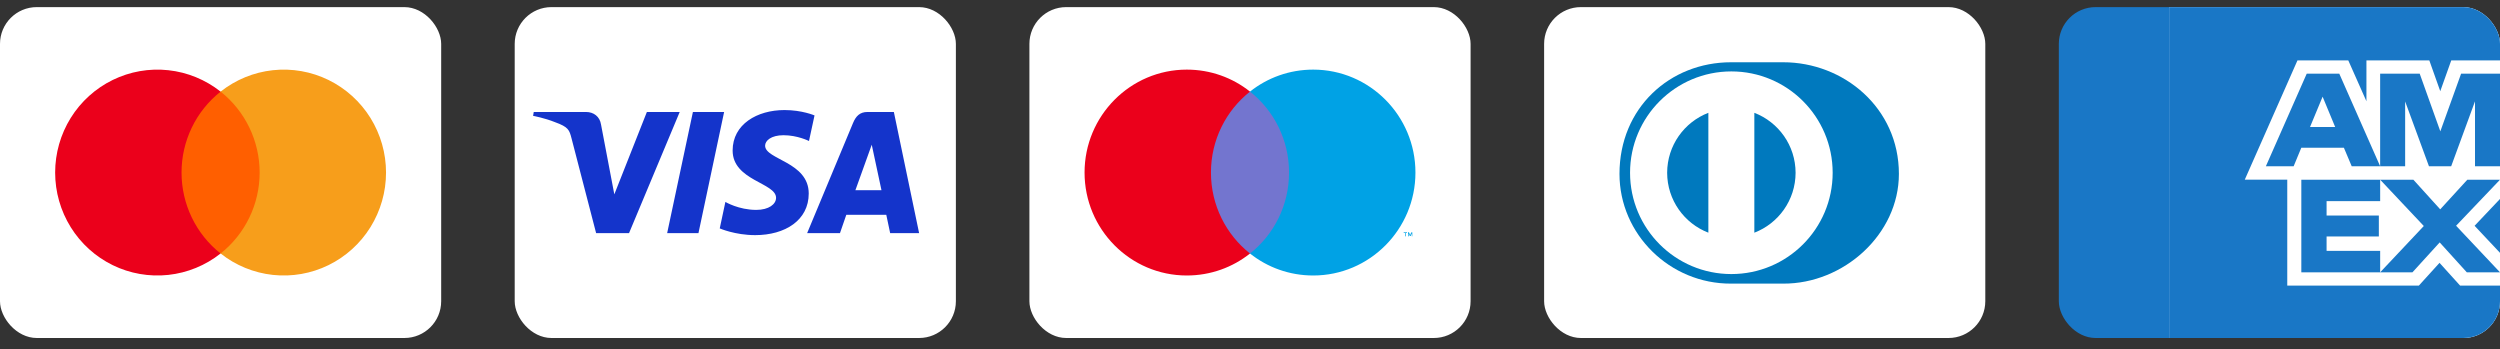 <svg width="136" height="19" viewBox="0 0 136 19" fill="none" xmlns="http://www.w3.org/2000/svg">
<rect x="0" y="0" width="136" height="19" fill="#333333" stroke="none"/>
<rect y="0.387" width="24" height="18" rx="2" fill="white"/>
<path d="M14.434 4.984H9.566V13.79H14.434V4.984Z" fill="#FF5F00"/>
<path d="M9.876 9.387C9.875 8.539 10.066 7.702 10.434 6.939C10.802 6.176 11.338 5.508 12 4.984C11.18 4.335 10.194 3.931 9.156 3.819C8.118 3.707 7.07 3.891 6.131 4.35C5.193 4.809 4.401 5.525 3.847 6.416C3.294 7.307 3 8.336 3 9.387C3 10.438 3.294 11.467 3.847 12.358C4.401 13.249 5.193 13.965 6.131 14.424C7.07 14.883 8.118 15.067 9.156 14.955C10.194 14.843 11.18 14.439 12 13.79C11.338 13.266 10.802 12.598 10.434 11.835C10.066 11.072 9.875 10.235 9.876 9.387Z" fill="#EB001B"/>
<path d="M21 9.387C21 10.438 20.706 11.467 20.153 12.358C19.599 13.249 18.807 13.965 17.869 14.424C16.93 14.883 15.882 15.067 14.844 14.955C13.806 14.843 12.821 14.439 12 13.79C12.662 13.266 13.197 12.597 13.565 11.835C13.933 11.072 14.125 10.235 14.125 9.387C14.125 8.539 13.933 7.702 13.565 6.94C13.197 6.177 12.662 5.508 12 4.984C12.821 4.335 13.806 3.931 14.844 3.819C15.882 3.707 16.93 3.891 17.869 4.35C18.807 4.81 19.599 5.525 20.153 6.416C20.706 7.307 21 8.336 21 9.387Z" fill="#F79E1B"/>
<rect x="28" y="0.387" width="24" height="18" rx="2" fill="white"/>
<path d="M42.678 5.987C41.187 5.987 39.855 6.76 39.855 8.188C39.855 9.826 42.218 9.939 42.218 10.761C42.218 11.108 41.821 11.418 41.143 11.418C40.181 11.418 39.461 10.985 39.461 10.985L39.154 12.425C39.154 12.425 39.982 12.791 41.082 12.791C42.712 12.791 43.995 11.981 43.995 10.528C43.995 8.798 41.622 8.688 41.622 7.925C41.622 7.653 41.948 7.356 42.624 7.356C43.387 7.356 44.009 7.671 44.009 7.671L44.31 6.279C44.31 6.279 43.633 5.987 42.678 5.987ZM29.036 6.092L29 6.302C29 6.302 29.627 6.417 30.192 6.646C30.92 6.909 30.972 7.062 31.094 7.537L32.429 12.683H34.219L36.976 6.092H35.19L33.419 10.573L32.696 6.775C32.63 6.34 32.294 6.092 31.883 6.092H29.036ZM37.694 6.092L36.293 12.683H37.996L39.392 6.092H37.694ZM47.19 6.092C46.78 6.092 46.562 6.312 46.403 6.696L43.908 12.683H45.694L46.039 11.685H48.214L48.425 12.683H50L48.626 6.092H47.19ZM47.423 7.873L47.952 10.346H46.534L47.423 7.873Z" fill="#1434CB"/>
<rect x="56" y="0.387" width="24" height="18" rx="2" fill="white"/>
<path d="M76.829 12.858V12.64H76.775L76.712 12.785L76.649 12.64H76.595V12.858H76.631V12.694L76.694 12.839H76.739L76.802 12.694V12.858H76.829ZM76.469 12.858V12.676H76.541V12.64H76.361V12.676H76.433V12.858H76.469Z" fill="#00A2E5"/>
<path d="M70.43 13.791H65.561V4.983H70.43V13.791Z" fill="#7375CF"/>
<path d="M65.876 9.387C65.876 7.602 66.704 6.007 68 4.983C67.055 4.231 65.858 3.787 64.562 3.787C61.493 3.787 59 6.297 59 9.387C59 12.477 61.493 14.987 64.562 14.987C65.858 14.987 67.055 14.543 68 13.791C66.704 12.767 65.876 11.172 65.876 9.387Z" fill="#EB001B"/>
<path d="M77 9.387C77 12.477 74.507 14.987 71.438 14.987C70.142 14.987 68.945 14.543 68 13.791C69.296 12.767 70.124 11.172 70.124 9.387C70.124 7.602 69.296 6.007 68 4.983C68.945 4.231 70.142 3.787 71.438 3.787C74.507 3.787 77 6.297 77 9.387Z" fill="#00A2E5"/>
<rect x="84" y="0.387" width="24" height="18" rx="2" fill="white"/>
<path d="M97.005 15.429C100.296 15.445 103.3 12.745 103.3 9.461C103.3 5.869 100.296 3.386 97.005 3.387H94.172C90.842 3.386 88.1 5.869 88.1 9.461C88.1 12.746 90.842 15.445 94.172 15.429H97.005Z" fill="#0079BE"/>
<path d="M94.186 3.885C91.142 3.886 88.676 6.353 88.675 9.398C88.676 12.442 91.142 14.909 94.186 14.909C97.23 14.909 99.697 12.442 99.697 9.398C99.697 6.353 97.23 3.886 94.186 3.885ZM90.693 9.398C90.696 7.91 91.625 6.641 92.935 6.137V12.658C91.625 12.154 90.696 10.886 90.693 9.398ZM95.436 12.659V6.137C96.747 6.64 97.677 7.909 97.68 9.398C97.677 10.887 96.747 12.155 95.436 12.659Z" fill="white"/>
<g clip-path="url(#clip0_3160_4742)">
<rect x="112" y="0.387" width="24" height="18" rx="2" fill="#1977C6"/>
<path d="M136 18.387H118V0.387H136V9.386V18.387Z" fill="white"/>
<path d="M127.033 6.908H125.666L126.35 5.26L127.033 6.908ZM127.933 9.045H129.48L127.257 4.008H125.486L123.263 9.045H124.774L125.191 8.038H127.508L127.933 9.045ZM134.64 9.045H136V4.008H133.884L132.754 7.145L131.632 4.008H129.48V9.045H130.84V5.519L132.136 9.045H133.344L134.64 5.512V9.045ZM126.566 13.648V12.863H129.409V11.726H126.566V10.942H129.481V9.776H125.192V14.814H129.481V13.648H126.566ZM134.617 12.283L136 13.754V10.823L134.617 12.283ZM134.194 14.814H136L133.611 12.281L136 9.776H134.223L132.748 11.388L131.287 9.776H129.481L131.855 12.295L129.481 14.814H131.237L132.719 13.187L134.194 14.814ZM136 18.387V15.535H133.828L132.71 14.299L131.587 15.535H124.427V9.773H122.116L124.982 3.286H127.747L128.734 5.509V3.286H132.155L132.75 4.961L133.348 3.286H136V0.387H118V18.387H136Z" fill="#1977C6"/>
</g>
<defs>
<clipPath id="clip0_3160_4742">
<rect x="112" y="0.387" width="24" height="18" rx="2" fill="white"/>
</clipPath>
</defs>
</svg>
